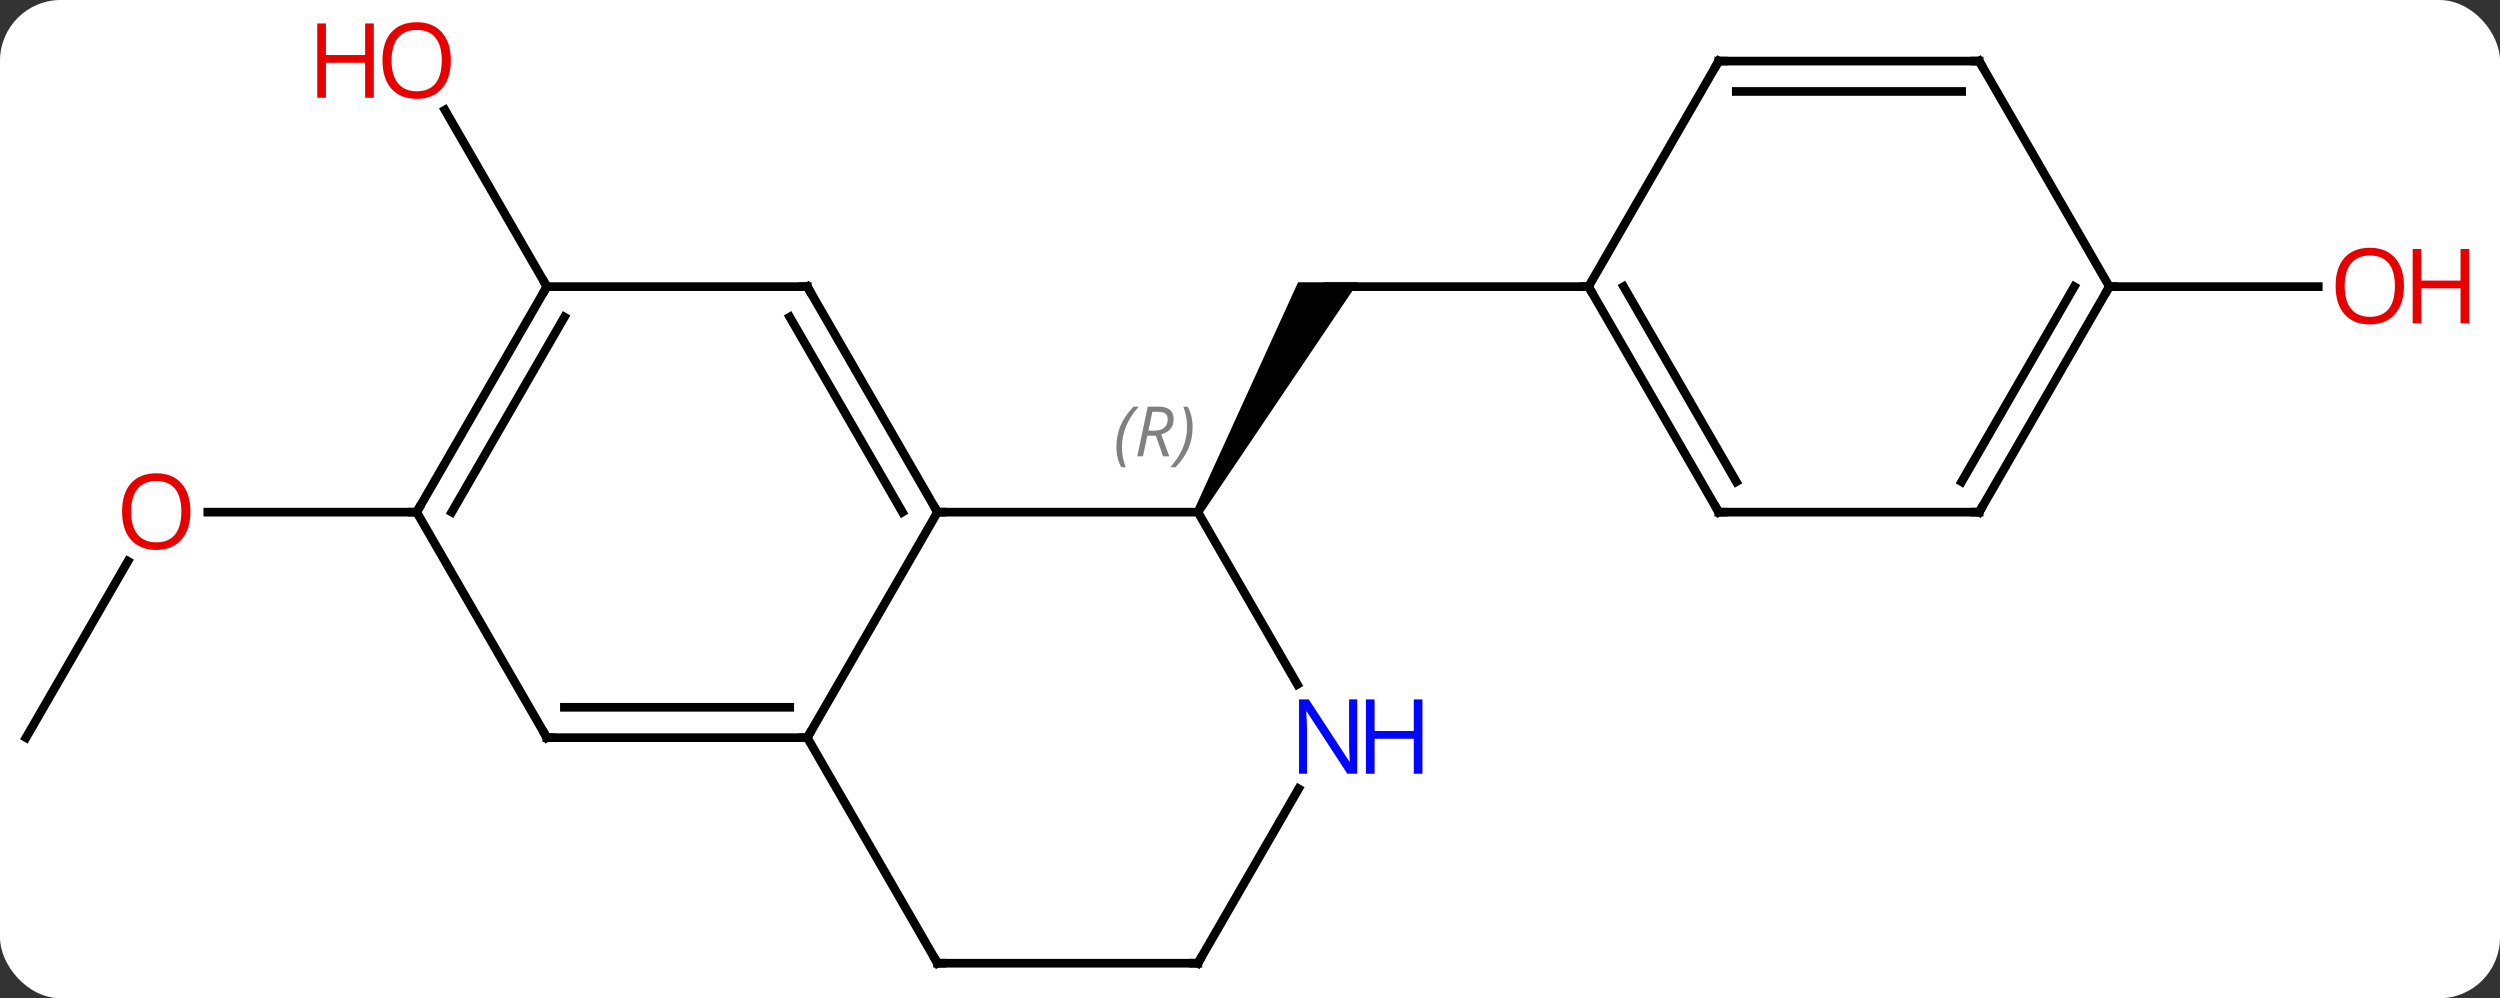 <svg width="288" viewBox="0 0 288 115" style="fill-opacity:1; color-rendering:auto; color-interpolation:auto; text-rendering:auto; stroke:black; stroke-linecap:square; stroke-miterlimit:10; shape-rendering:auto; stroke-opacity:1; fill:black; stroke-dasharray:none; font-weight:normal; stroke-width:1; font-family:'Open Sans'; font-style:normal; stroke-linejoin:miter; font-size:12; stroke-dashoffset:0; image-rendering:auto;" height="115" class="cas-substance-image" xmlns:xlink="http://www.w3.org/1999/xlink" xmlns="http://www.w3.org/2000/svg"><rect x="0" y="0" width="288" height="115" fill="#333333" stroke="none"/><svg class="cas-substance-single-component"><rect y="0" x="0" width="288" stroke="none" ry="7" rx="7" height="115" fill="white" class="cas-substance-group"/><svg y="0" x="0" width="288" viewBox="0 0 288 115" style="fill:black;" height="115" class="cas-substance-single-component-image"><svg><g><g transform="translate(138,59)" style="text-rendering:geometricPrecision; color-rendering:optimizeQuality; color-interpolation:linearRGB; stroke-linecap:butt; image-rendering:optimizeQuality;"><path style="stroke:none;" d="M0.433 0.25 L-0.433 -0.25 L11.536 -26.48 L18.464 -26.48 Z"/><line y2="-25.98" y1="-25.98" x2="45" x1="15" style="fill:none;"/><line y2="-25.98" y1="-46.327" x2="-75" x1="-86.746" style="fill:none;"/><line y2="25.98" y1="5.648" x2="-135" x1="-123.261" style="fill:none;"/><line y2="0" y1="0" x2="-90" x1="-114.062" style="fill:none;"/><line y2="-25.98" y1="-25.98" x2="105" x1="129.062" style="fill:none;"/><line y2="0" y1="0" x2="0" x1="-30" style="fill:none;"/><line y2="25.98" y1="0" x2="-45" x1="-30" style="fill:none;"/><line y2="-25.98" y1="0" x2="-45" x1="-30" style="fill:none;"/><line y2="-22.48" y1="0" x2="-47.021" x1="-34.041" style="fill:none;"/><line y2="19.842" y1="0" x2="11.456" x1="0" style="fill:none;"/><line y2="25.98" y1="25.98" x2="-75" x1="-45" style="fill:none;"/><line y2="22.48" y1="22.48" x2="-72.979" x1="-47.021" style="fill:none;"/><line y2="51.963" y1="25.98" x2="-30" x1="-45" style="fill:none;"/><line y2="-25.98" y1="-25.98" x2="-75" x1="-45" style="fill:none;"/><line y2="51.963" y1="31.868" x2="0" x1="11.601" style="fill:none;"/><line y2="0" y1="25.98" x2="-90" x1="-75" style="fill:none;"/><line y2="51.963" y1="51.963" x2="0" x1="-30" style="fill:none;"/><line y2="0" y1="-25.98" x2="-90" x1="-75" style="fill:none;"/><line y2="0" y1="-22.48" x2="-85.959" x1="-72.979" style="fill:none;"/><line y2="0" y1="-25.98" x2="60" x1="45" style="fill:none;"/><line y2="-3.5" y1="-25.98" x2="62.021" x1="49.041" style="fill:none;"/><line y2="-51.963" y1="-25.98" x2="60" x1="45" style="fill:none;"/><line y2="0" y1="0" x2="90" x1="60" style="fill:none;"/><line y2="-51.963" y1="-51.963" x2="90" x1="60" style="fill:none;"/><line y2="-48.463" y1="-48.463" x2="87.979" x1="62.021" style="fill:none;"/><line y2="-25.98" y1="0" x2="105" x1="90" style="fill:none;"/><line y2="-25.98" y1="-3.5" x2="100.959" x1="87.979" style="fill:none;"/><line y2="-25.98" y1="-51.963" x2="105" x1="90" style="fill:none;"/></g><g transform="translate(138,59)" style="fill:rgb(230,0,0); text-rendering:geometricPrecision; color-rendering:optimizeQuality; image-rendering:optimizeQuality; font-family:'Open Sans'; stroke:rgb(230,0,0); color-interpolation:linearRGB;"><path style="stroke:none;" d="M-86.062 -52.033 Q-86.062 -49.971 -87.102 -48.791 Q-88.141 -47.611 -89.984 -47.611 Q-91.875 -47.611 -92.906 -48.776 Q-93.938 -49.94 -93.938 -52.049 Q-93.938 -54.143 -92.906 -55.291 Q-91.875 -56.44 -89.984 -56.44 Q-88.125 -56.44 -87.094 -55.268 Q-86.062 -54.096 -86.062 -52.033 ZM-92.891 -52.033 Q-92.891 -50.299 -92.148 -49.393 Q-91.406 -48.486 -89.984 -48.486 Q-88.562 -48.486 -87.836 -49.385 Q-87.109 -50.283 -87.109 -52.033 Q-87.109 -53.768 -87.836 -54.658 Q-88.562 -55.549 -89.984 -55.549 Q-91.406 -55.549 -92.148 -54.651 Q-92.891 -53.752 -92.891 -52.033 Z"/><path style="stroke:none;" d="M-94.938 -47.736 L-95.938 -47.736 L-95.938 -51.768 L-100.453 -51.768 L-100.453 -47.736 L-101.453 -47.736 L-101.453 -56.299 L-100.453 -56.299 L-100.453 -52.658 L-95.938 -52.658 L-95.938 -56.299 L-94.938 -56.299 L-94.938 -47.736 Z"/><path style="stroke:none;" d="M-116.062 -0.07 Q-116.062 1.992 -117.102 3.172 Q-118.141 4.352 -119.984 4.352 Q-121.875 4.352 -122.906 3.188 Q-123.938 2.023 -123.938 -0.086 Q-123.938 -2.18 -122.906 -3.328 Q-121.875 -4.477 -119.984 -4.477 Q-118.125 -4.477 -117.094 -3.305 Q-116.062 -2.133 -116.062 -0.07 ZM-122.891 -0.07 Q-122.891 1.664 -122.148 2.57 Q-121.406 3.477 -119.984 3.477 Q-118.562 3.477 -117.836 2.578 Q-117.109 1.68 -117.109 -0.07 Q-117.109 -1.805 -117.836 -2.695 Q-118.562 -3.586 -119.984 -3.586 Q-121.406 -3.586 -122.148 -2.688 Q-122.891 -1.789 -122.891 -0.07 Z"/><path style="stroke:none;" d="M138.938 -26.05 Q138.938 -23.988 137.898 -22.808 Q136.859 -21.628 135.016 -21.628 Q133.125 -21.628 132.094 -22.793 Q131.062 -23.957 131.062 -26.066 Q131.062 -28.16 132.094 -29.308 Q133.125 -30.457 135.016 -30.457 Q136.875 -30.457 137.906 -29.285 Q138.938 -28.113 138.938 -26.05 ZM132.109 -26.05 Q132.109 -24.316 132.852 -23.41 Q133.594 -22.503 135.016 -22.503 Q136.438 -22.503 137.164 -23.402 Q137.891 -24.3 137.891 -26.05 Q137.891 -27.785 137.164 -28.675 Q136.438 -29.566 135.016 -29.566 Q133.594 -29.566 132.852 -28.668 Q132.109 -27.769 132.109 -26.05 Z"/><path style="stroke:none;" d="M146.453 -21.753 L145.453 -21.753 L145.453 -25.785 L140.938 -25.785 L140.938 -21.753 L139.938 -21.753 L139.938 -30.316 L140.938 -30.316 L140.938 -26.675 L145.453 -26.675 L145.453 -30.316 L146.453 -30.316 L146.453 -21.753 Z"/></g><g transform="translate(138,59)" style="stroke-linecap:butt; text-rendering:geometricPrecision; color-rendering:optimizeQuality; image-rendering:optimizeQuality; font-family:'Open Sans'; color-interpolation:linearRGB; stroke-miterlimit:5;"><path style="fill:none;" d="M-30.25 -0.433 L-30 0 L-29.5 0"/></g><g transform="translate(138,59)" style="stroke-linecap:butt; font-size:8.4px; fill:gray; text-rendering:geometricPrecision; image-rendering:optimizeQuality; color-rendering:optimizeQuality; font-family:'Open Sans'; font-style:italic; stroke:gray; color-interpolation:linearRGB; stroke-miterlimit:5;"><path style="stroke:none;" d="M-9.388 -7.496 Q-9.388 -8.824 -8.92 -9.949 Q-8.451 -11.074 -7.42 -12.153 L-6.81 -12.153 Q-7.779 -11.09 -8.263 -9.918 Q-8.748 -8.746 -8.748 -7.512 Q-8.748 -6.184 -8.31 -5.168 L-8.826 -5.168 Q-9.388 -6.199 -9.388 -7.496 ZM-5.828 -8.809 L-6.328 -6.434 L-6.985 -6.434 L-5.782 -12.153 L-4.532 -12.153 Q-2.797 -12.153 -2.797 -10.715 Q-2.797 -9.356 -4.235 -8.965 L-3.297 -6.434 L-4.016 -6.434 L-4.844 -8.809 L-5.828 -8.809 ZM-5.25 -11.559 Q-5.641 -9.637 -5.703 -9.387 L-5.047 -9.387 Q-4.297 -9.387 -3.891 -9.715 Q-3.485 -10.043 -3.485 -10.668 Q-3.485 -11.137 -3.742 -11.348 Q-4 -11.559 -4.594 -11.559 L-5.25 -11.559 ZM-0.611 -9.809 Q-0.611 -8.481 -1.088 -7.348 Q-1.564 -6.215 -2.58 -5.168 L-3.189 -5.168 Q-1.252 -7.324 -1.252 -9.809 Q-1.252 -11.137 -1.689 -12.153 L-1.174 -12.153 Q-0.611 -11.09 -0.611 -9.809 Z"/><path style="fill:none; stroke:black;" d="M-45.5 25.98 L-45 25.98 L-44.75 25.547"/><path style="fill:none; stroke:black;" d="M-44.75 -25.547 L-45 -25.98 L-45.5 -25.98"/></g><g transform="translate(138,59)" style="stroke-linecap:butt; fill:rgb(0,5,255); text-rendering:geometricPrecision; color-rendering:optimizeQuality; image-rendering:optimizeQuality; font-family:'Open Sans'; stroke:rgb(0,5,255); color-interpolation:linearRGB; stroke-miterlimit:5;"><path style="stroke:none;" d="M18.352 30.136 L17.211 30.136 L12.523 22.949 L12.477 22.949 Q12.57 24.214 12.57 25.261 L12.57 30.136 L11.648 30.136 L11.648 21.574 L12.773 21.574 L17.445 28.73 L17.492 28.73 Q17.492 28.574 17.445 27.714 Q17.398 26.855 17.414 26.48 L17.414 21.574 L18.352 21.574 L18.352 30.136 Z"/><path style="stroke:none;" d="M25.867 30.136 L24.867 30.136 L24.867 26.105 L20.352 26.105 L20.352 30.136 L19.352 30.136 L19.352 21.574 L20.352 21.574 L20.352 25.214 L24.867 25.214 L24.867 21.574 L25.867 21.574 L25.867 30.136 Z"/><path style="fill:none; stroke:black;" d="M-74.5 25.98 L-75 25.98 L-75.25 25.547"/><path style="fill:none; stroke:black;" d="M-30.25 51.53 L-30 51.963 L-29.5 51.963"/><path style="fill:none; stroke:black;" d="M-75.25 -25.547 L-75 -25.98 L-75.25 -26.413"/><path style="fill:none; stroke:black;" d="M0.25 51.53 L0 51.963 L-0.5 51.963"/><path style="fill:none; stroke:black;" d="M-89.75 -0.433 L-90 0 L-90.5 -0"/><path style="fill:none; stroke:black;" d="M45.25 -25.547 L45 -25.98 L44.5 -25.98"/><path style="fill:none; stroke:black;" d="M59.75 -0.433 L60 0 L60.5 0"/><path style="fill:none; stroke:black;" d="M59.75 -51.53 L60 -51.963 L60.5 -51.963"/><path style="fill:none; stroke:black;" d="M89.5 -0 L90 0 L90.25 -0.433"/><path style="fill:none; stroke:black;" d="M89.5 -51.963 L90 -51.963 L90.25 -51.53"/><path style="fill:none; stroke:black;" d="M104.75 -25.547 L105 -25.98 L105.5 -25.98"/></g></g></svg></svg></svg></svg>